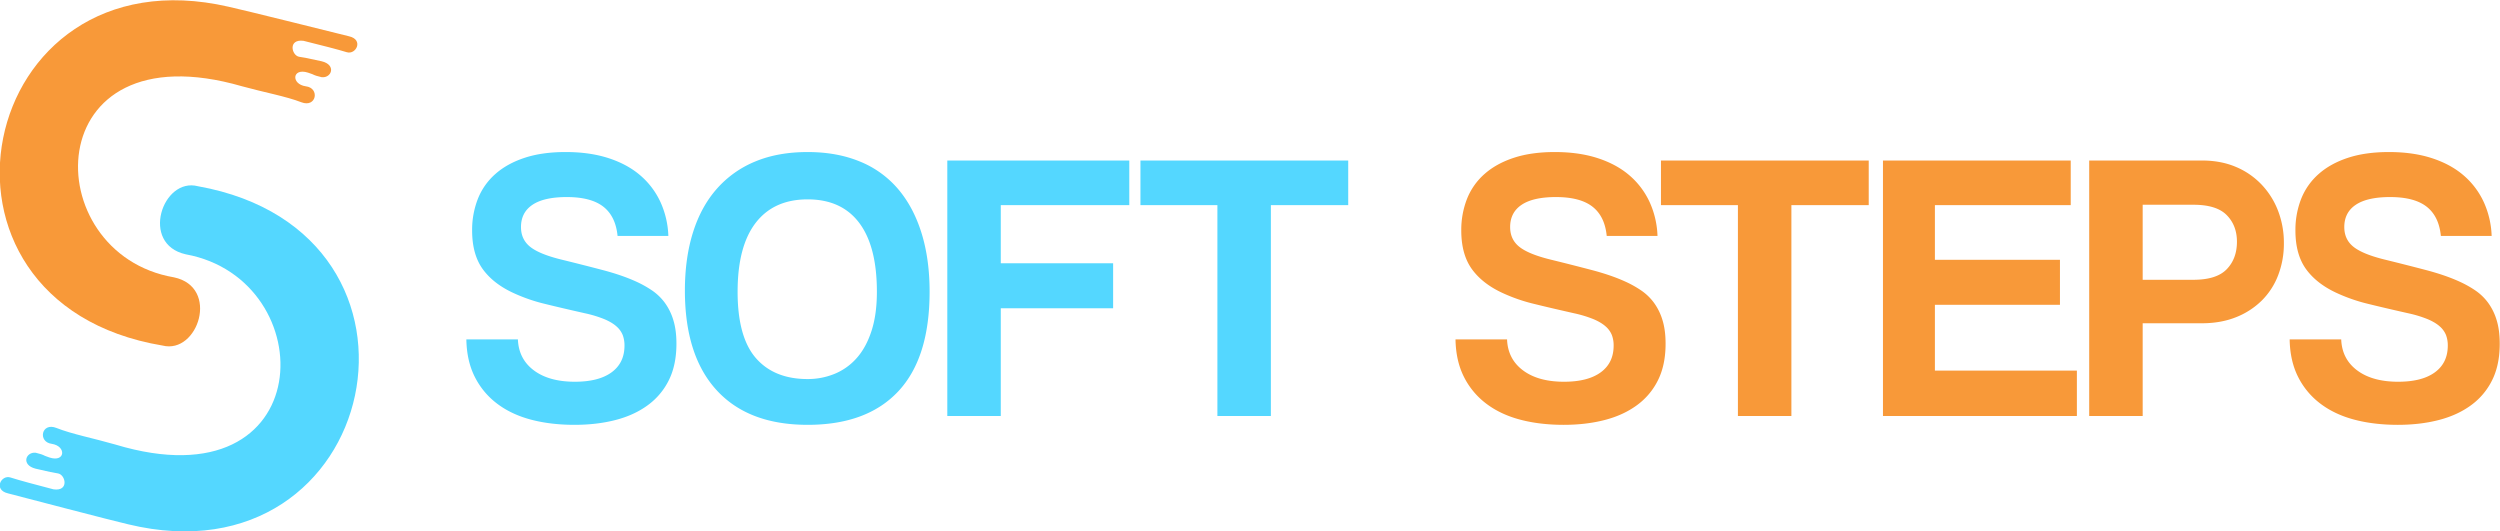 <svg xmlns="http://www.w3.org/2000/svg" width="125.029" height="26.561" viewBox="0 0 3361 714">
  <defs>
    <style>
      .cls-1 {
        fill: #f89939;
      }

      .cls-1, .cls-2 {
        fill-rule: evenodd;
      }

      .cls-2 {
        fill: #54d7ff;
      }
    </style>
  </defs>
  <path id="Orang" class="cls-1" d="M233.835,372.842C48.575,341.1,49.289,36.074,325.551,116.035c28.743,7.941,58.992,13.451,79.488,21.4s25.183-19.2,6.115-21.4c-20.015-2.837-18.681-25.329,3.057-18.343,11.955,3.83,3.884,2.579,18.343,6.114,13.286,1.316,19.953-16.532,0-21.4-21.247-4.545-21.6-4.789-30.572-6.115-10.053-1.982-15-24.185,6.115-21.4,24.747,6.149,45.6,11.444,58.087,15.286s23.107-16.9,3.057-21.4c0,0-148.9-37.152-162.033-39.744-340.6-78.276-437.693,397.168-88.66,455.527C266.3,476.6,295.883,385.857,233.835,372.842Z"/>
  <path id="blue" class="cls-2" d="M249.8,341.908C434.69,375.761,430.5,680.754,155.17,597.655c-28.65-8.267-58.835-14.122-79.239-22.3s-25.4,18.906-6.358,21.329c19.981,3.065,18.391,25.54-3.266,18.308-11.911-3.966-3.855-2.624-18.273-6.323-13.269-1.467-20.139,16.3-.243,21.4,21.195,4.786,21.542,5.035,30.5,6.462,10.03,2.1,14.723,24.354-6.358,21.33-24.676-6.43-45.462-11.963-57.91-15.947s-23.3,16.636-3.3,21.365c0,0,148.465,38.843,161.571,41.585C511.979,787.007,614.479,312.7,266.132,250.372,218.523,237.788,187.907,328.189,249.8,341.908Z"/>
  <path id="SOFT" class="cls-2" d="M898.533,317.168a119.324,119.324,0,0,0-10.6-45.52,105.212,105.212,0,0,0-26.9-35.691q-17.335-15-42.674-23.277T760.423,204.4q-31.557,0-55.088,7.759t-39.312,21.725a87.232,87.232,0,0,0-23.536,33.363,113.9,113.9,0,0,0-7.759,42.675q0,32.588,14.742,52.5t42.674,32.329a227.221,227.221,0,0,0,40.088,13.708q21.981,5.432,54.055,12.673a158.481,158.481,0,0,1,26.38,8.017q10.341,4.4,16.294,9.828a30.4,30.4,0,0,1,8.276,11.639,39.539,39.539,0,0,1,2.328,13.966q0,23.277-17.328,35.95t-49.4,12.673q-34.66,0-55.089-15.259t-21.467-41.64H626.969q0.508,28.974,11.38,50.433a102.487,102.487,0,0,0,30,35.95q19.131,14.487,45.519,21.467t58.452,6.983q29.992,0,55.088-6.466t43.45-19.915a91.705,91.705,0,0,0,28.45-33.881Q909.4,490.456,909.4,462q0-18.1-4.138-31.553a77.365,77.365,0,0,0-11.38-23.277,71.01,71.01,0,0,0-17.07-16.553,141.355,141.355,0,0,0-21.208-11.9q-19.143-8.79-45.778-15.777T753.7,348.721q-28.976-7.239-41.123-17.07T700.421,305.27q0-19.651,15.518-30t46.036-10.345q32.587,0,49.14,12.931t19.139,39.313h68.279ZM1016.21,481.4q-24.573-28.187-24.569-89.228t24.309-92.591q24.315-31.545,69.83-31.553t69.32,31.553q23.775,31.557,23.79,92.591,0,30.527-7.24,52.761T1151.73,481.4a79.95,79.95,0,0,1-29.74,21.208,94.71,94.71,0,0,1-36.21,6.983Q1040.78,509.59,1016.21,481.4Zm191.39,44.743q42.15-45,42.16-133.971,0-43.959-10.87-78.883t-31.55-59.227a132.97,132.97,0,0,0-51.47-36.984q-30.78-12.669-70.09-12.673-39.84,0-70.35,12.673A139,139,0,0,0,963.709,253.8q-21.216,24.053-32.071,58.709t-10.862,78.107q0,87.421,42.674,133.972t122.33,46.554Q1165.43,571.145,1207.6,526.142Zm288.89-111.729v-60.52H1345.45V275.786h172.77v-60H1273.55V559.247h71.9V414.413h151.04Zm212.08,144.834V275.786h103.97v-60H1533.22v60h103.45V559.247h71.9Z"/>
  <path id="STEPS" class="cls-1" d="M2228.35,317.168a119.364,119.364,0,0,0-10.61-45.52,105.154,105.154,0,0,0-26.9-35.691q-17.325-15-42.67-23.277t-57.93-8.276q-31.56,0-55.09,7.759-23.55,7.758-39.32,21.725a87.228,87.228,0,0,0-23.53,33.363,113.964,113.964,0,0,0-7.76,42.675q0,32.588,14.74,52.5t42.68,32.329a226.963,226.963,0,0,0,40.08,13.708q21.99,5.432,54.06,12.673a158.54,158.54,0,0,1,26.38,8.017q10.335,4.4,16.29,9.828a30.394,30.394,0,0,1,8.28,11.639,39.583,39.583,0,0,1,2.33,13.966q0,23.277-17.33,35.95t-49.4,12.673q-34.665,0-55.09-15.259-20.445-15.252-21.47-41.64h-69.31q0.51,28.974,11.38,50.433a102.484,102.484,0,0,0,30,35.95q19.14,14.487,45.52,21.467t58.45,6.983q30,0,55.09-6.466t43.45-19.915a91.639,91.639,0,0,0,28.45-33.881q10.1-20.427,10.09-48.881,0-18.1-4.14-31.553a77.365,77.365,0,0,0-11.38-23.277,70.9,70.9,0,0,0-17.07-16.553,141.179,141.179,0,0,0-21.21-11.9q-19.14-8.79-45.78-15.777t-56.12-14.224q-28.98-7.239-41.12-17.07-12.165-9.821-12.16-26.381,0-19.651,15.52-30t46.04-10.345q32.58,0,49.14,12.931t19.14,39.313h68.28Zm180,242.079V275.786h103.97v-60H2233v60h103.45V559.247h71.9Zm383.81,0V498.21H2601.29V409.758H2769.4v-60.52H2601.29V275.786h182.6v-60H2531.46V559.247h260.7Zm88.46-183.111V275.269h68.28q31.035,0,44.74,13.966t13.71,35.691q0,22.769-13.71,36.985-13.71,14.232-44.74,14.225h-68.28Zm0,183.111V434.587h79.66q25.335,0,45.51-8.018a103.125,103.125,0,0,0,34.66-22.242,96.047,96.047,0,0,0,22.24-34.14A117.778,117.778,0,0,0,3070.45,327a119.851,119.851,0,0,0-7.76-43.45,106.425,106.425,0,0,0-22.24-35.432,102.024,102.024,0,0,0-34.66-23.795q-20.16-8.535-45.51-8.535H2808.72V559.247h71.9Zm469.16-242.079a119.364,119.364,0,0,0-10.61-45.52,105.154,105.154,0,0,0-26.9-35.691q-17.325-15-42.67-23.277t-57.93-8.276q-31.56,0-55.09,7.759-23.55,7.758-39.31,21.725a87.145,87.145,0,0,0-23.54,33.363,113.964,113.964,0,0,0-7.76,42.675q0,32.588,14.74,52.5t42.68,32.329a226.8,226.8,0,0,0,40.09,13.708q21.975,5.432,54.05,12.673a158.54,158.54,0,0,1,26.38,8.017q10.335,4.4,16.29,9.828a30.394,30.394,0,0,1,8.28,11.639,39.583,39.583,0,0,1,2.33,13.966q0,23.277-17.33,35.95t-49.4,12.673q-34.665,0-55.09-15.259-20.445-15.252-21.46-41.64h-69.32q0.51,28.974,11.38,50.433a102.484,102.484,0,0,0,30,35.95q19.14,14.487,45.52,21.467t58.45,6.983q30,0,55.09-6.466t43.45-19.915a91.639,91.639,0,0,0,28.45-33.881q10.1-20.427,10.09-48.881,0-18.1-4.14-31.553a77.131,77.131,0,0,0-11.38-23.277,70.9,70.9,0,0,0-17.07-16.553,141.179,141.179,0,0,0-21.21-11.9q-19.14-8.79-45.78-15.777t-56.12-14.224q-28.965-7.239-41.12-17.07t-12.16-26.381q0-19.651,15.52-30t46.04-10.345q32.58,0,49.14,12.931,16.545,12.936,19.14,39.313h68.28Z"/>
</svg>
